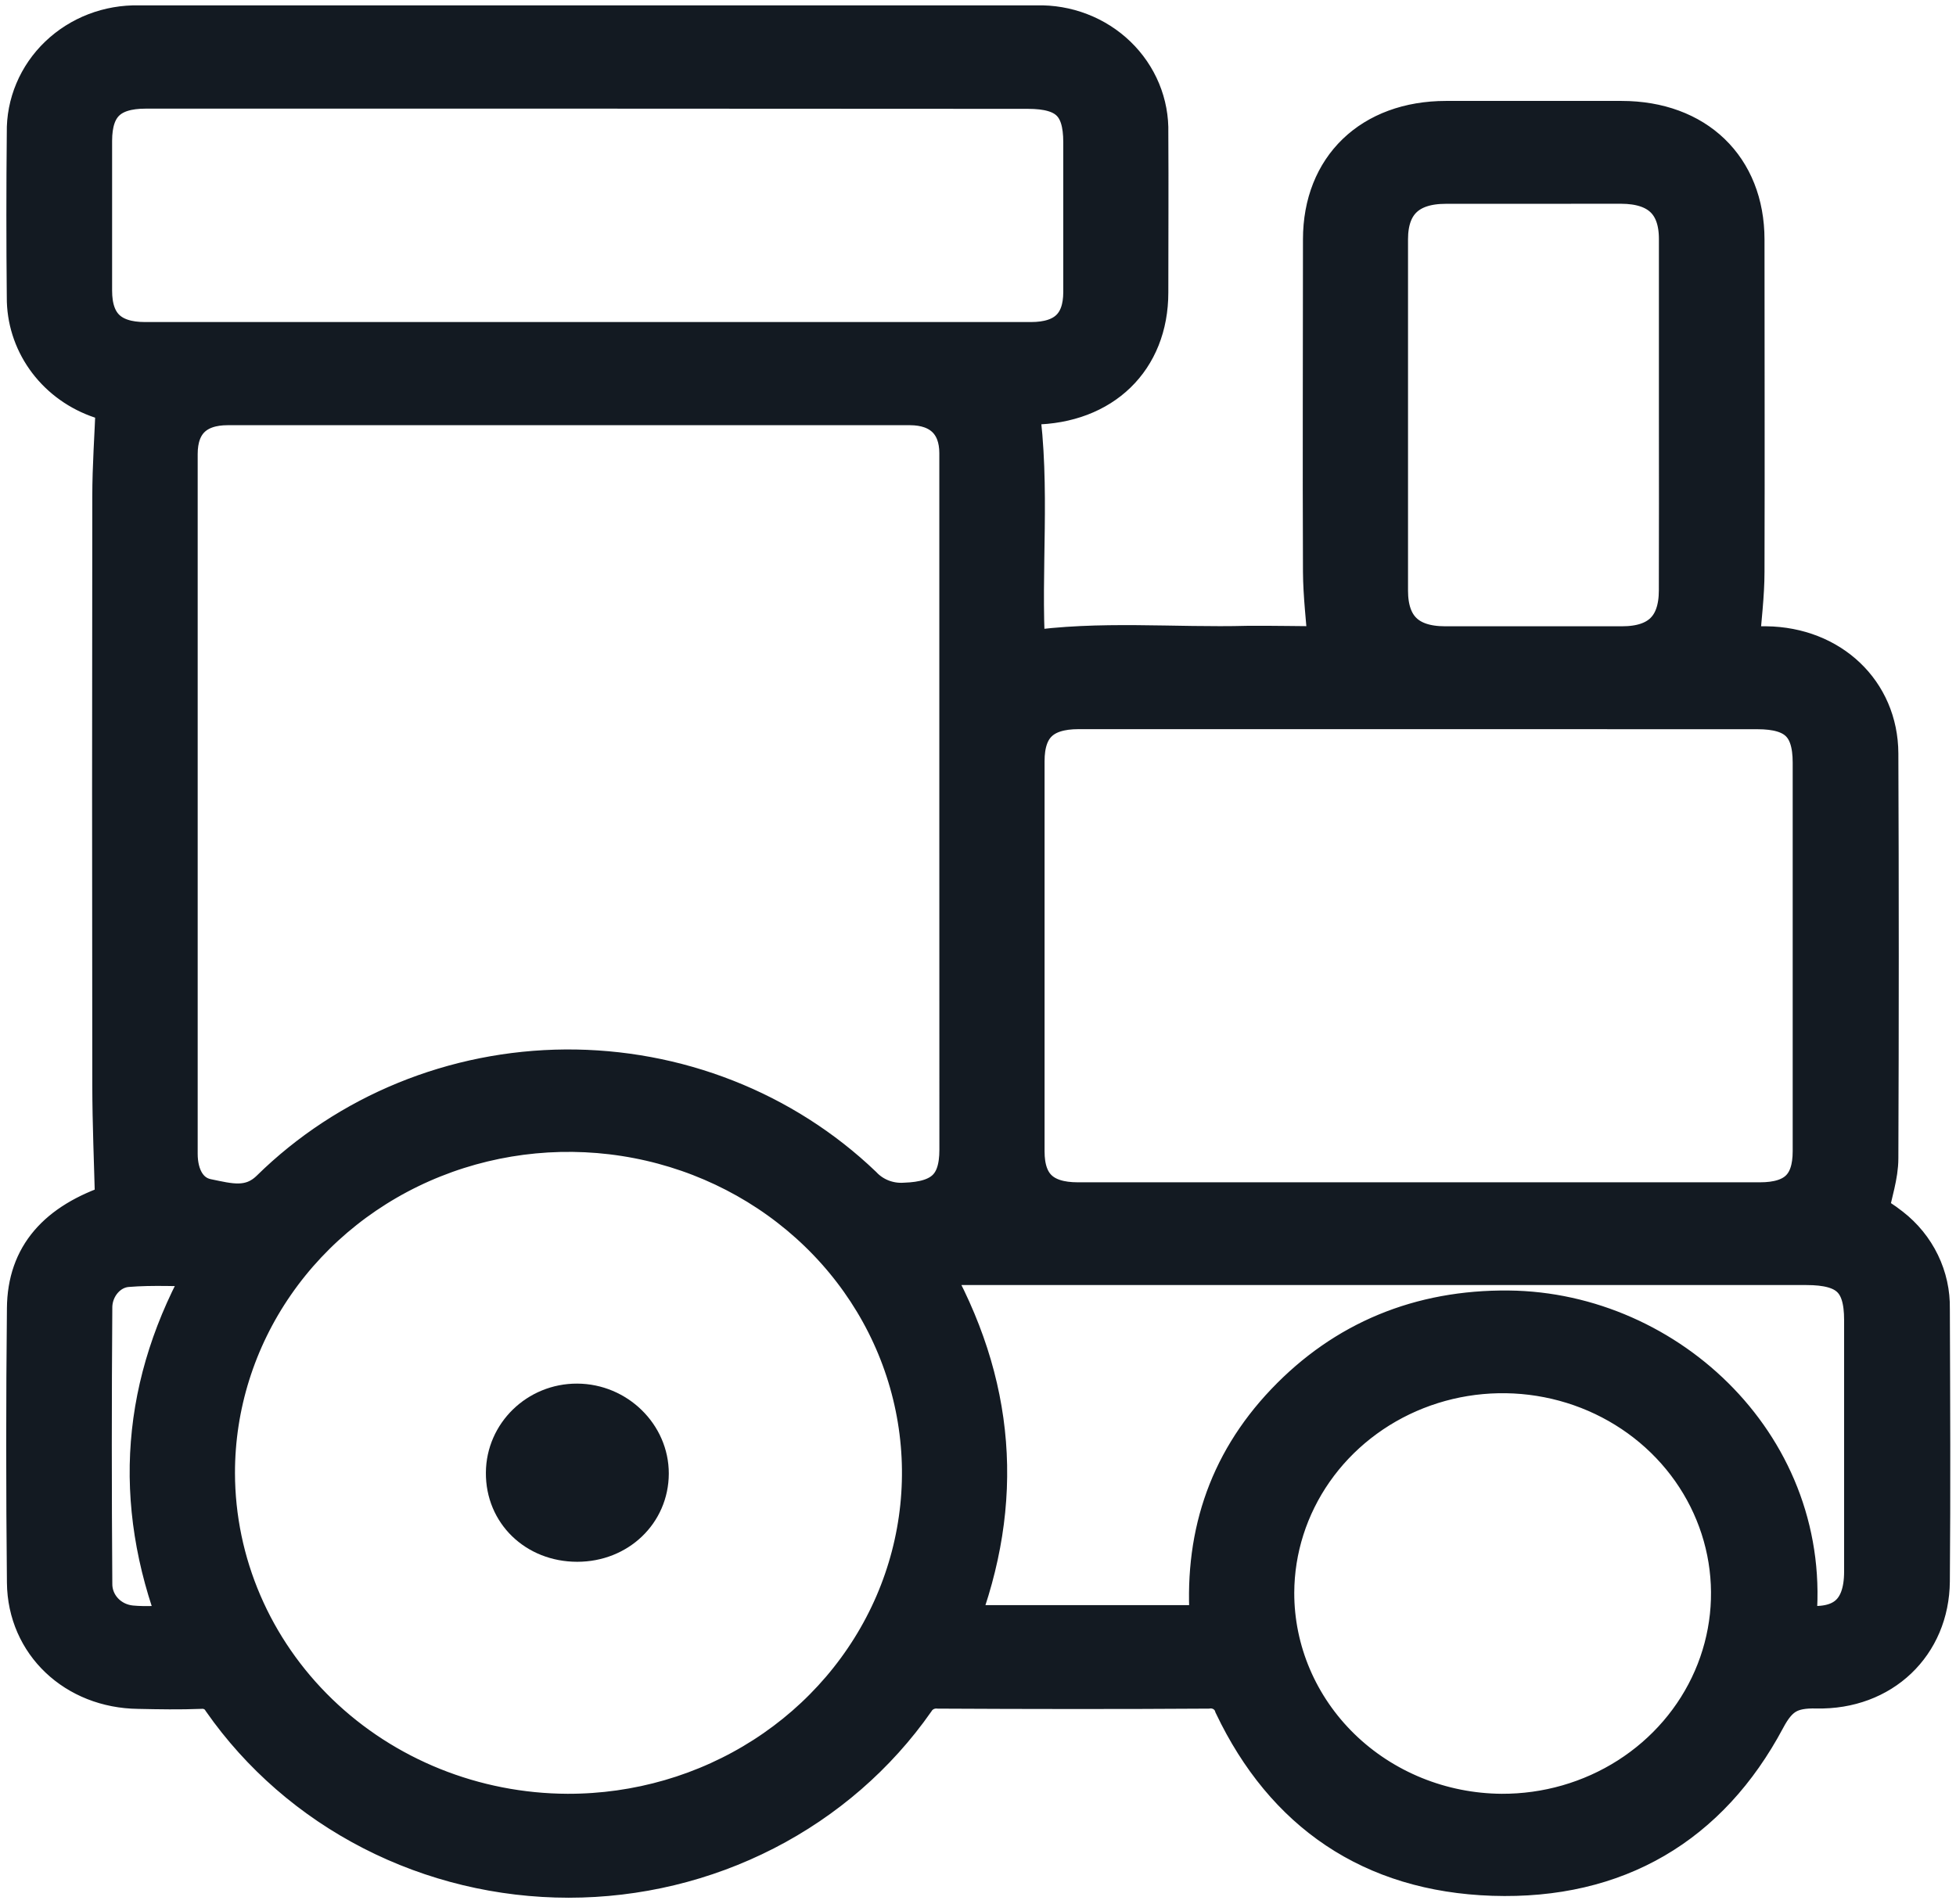 <svg width="152" height="148" viewBox="0 0 152 148" fill="none" xmlns="http://www.w3.org/2000/svg">
<path d="M103.141 50.177C102.997 48.129 102.764 46.286 102.753 44.428C102.716 35.822 102.753 27.217 102.753 18.606C102.753 13.016 106.569 9.35 112.364 9.345C116.91 9.345 121.458 9.345 126.008 9.345C131.803 9.345 135.614 13.031 135.619 18.611C135.619 27.222 135.646 35.827 135.619 44.438C135.619 46.291 135.37 48.149 135.226 50.177C135.757 50.177 136.495 50.177 137.248 50.177C142.253 50.243 146 53.76 146.021 58.567C146.063 69.058 146.063 79.546 146.021 90.03C146.021 91.371 145.543 92.713 145.262 94.202C145.692 94.494 146.35 94.883 146.939 95.354C147.923 96.118 148.712 97.089 149.246 98.193C149.781 99.297 150.046 100.504 150.022 101.723C150.049 108.782 150.081 115.847 150.022 122.906C149.98 127.821 146.249 131.404 141.17 131.291C139.154 131.245 138.214 131.768 137.243 133.6C132.844 141.858 125.642 146.168 116.015 145.851C106.564 145.538 99.813 140.854 95.849 132.541C95.72 132.141 95.45 131.798 95.085 131.571C94.72 131.345 94.284 131.249 93.853 131.302C86.88 131.348 79.907 131.338 72.934 131.302C72.578 131.27 72.221 131.336 71.902 131.492C71.584 131.648 71.318 131.887 71.135 132.182C68.159 136.437 64.146 139.922 59.448 142.331C54.75 144.74 49.51 145.999 44.19 145.999C38.869 145.998 33.63 144.738 28.933 142.328C24.235 139.918 20.223 136.432 17.248 132.177C17.084 131.893 16.837 131.66 16.538 131.508C16.24 131.357 15.902 131.292 15.566 131.322C13.973 131.384 12.381 131.358 10.757 131.322C5.854 131.266 2.086 127.739 2.038 123.003C1.964 115.901 1.964 108.797 2.038 101.692C2.07 97.596 4.432 94.981 8.889 93.501C8.81 90.388 8.677 87.358 8.672 84.348C8.651 69.096 8.651 53.845 8.672 38.597C8.672 36.237 8.847 33.877 8.942 31.379C8.651 31.287 8.072 31.128 7.52 30.918C5.894 30.305 4.498 29.231 3.517 27.837C2.537 26.443 2.017 24.796 2.028 23.111C1.985 18.852 1.985 14.586 2.028 10.313C2.007 9.201 2.22 8.096 2.654 7.065C3.087 6.034 3.732 5.098 4.55 4.314C5.368 3.53 6.342 2.913 7.413 2.501C8.485 2.09 9.631 1.891 10.784 1.917C34.046 1.917 57.306 1.917 80.565 1.917C81.719 1.886 82.867 2.082 83.939 2.494C85.011 2.905 85.985 3.523 86.802 4.31C87.618 5.096 88.26 6.035 88.688 7.069C89.116 8.103 89.32 9.21 89.29 10.323C89.316 14.46 89.29 18.596 89.29 22.732C89.29 27.949 85.681 31.435 80.268 31.502H79.238C80.151 37.916 79.36 44.3 79.732 50.561C85.458 49.711 91.216 50.294 96.953 50.141C99.076 50.125 101.193 50.177 103.141 50.177ZM110.316 55.173H83.818C81.005 55.173 79.673 56.458 79.673 59.161C79.673 69.273 79.673 79.382 79.673 89.487C79.673 92.114 81 93.394 83.76 93.394C101.425 93.394 119.092 93.394 136.76 93.394C139.53 93.394 140.809 92.155 140.809 89.477C140.809 79.413 140.809 69.345 140.809 59.274C140.809 56.366 139.562 55.178 136.564 55.178L110.316 55.173ZM74.494 62.545C74.494 53.432 74.494 44.324 74.494 35.218C74.494 32.899 73.103 31.553 70.715 31.548H17.699C15.215 31.548 13.862 32.868 13.862 35.285C13.862 53.417 13.862 71.548 13.862 89.677C13.862 91.423 14.616 92.82 16.086 93.122C17.741 93.455 19.445 93.977 21.005 92.446C24 89.503 27.568 87.159 31.505 85.55C35.442 83.941 39.669 83.098 43.945 83.069C48.22 83.041 52.459 83.827 56.419 85.384C60.378 86.94 63.98 89.236 67.016 92.139C67.427 92.579 67.935 92.923 68.503 93.146C69.071 93.368 69.684 93.464 70.296 93.424C73.241 93.327 74.499 92.185 74.499 89.365L74.494 62.545ZM44.106 140.921C49.532 140.934 54.84 139.394 59.358 136.495C63.876 133.597 67.4 129.47 69.486 124.638C71.571 119.806 72.123 114.485 71.071 109.351C70.02 104.216 67.413 99.497 63.58 95.793C59.747 92.088 54.861 89.564 49.539 88.54C44.218 87.516 38.702 88.038 33.689 90.04C28.675 92.042 24.391 95.434 21.377 99.786C18.363 104.139 16.756 109.256 16.76 114.49C16.772 121.487 19.656 128.195 24.78 133.148C29.904 138.101 36.852 140.895 44.106 140.921ZM45.746 6.944H11.325C8.507 6.944 7.218 8.199 7.212 10.943C7.212 14.826 7.212 18.71 7.212 22.594C7.212 25.225 8.566 26.531 11.272 26.531C34.219 26.531 57.167 26.531 80.114 26.531C82.767 26.531 84.121 25.251 84.126 22.707C84.126 18.823 84.126 14.939 84.126 11.055C84.126 8.117 82.927 6.96 79.88 6.96L45.746 6.944ZM72.212 98.38C77.45 107.492 78.134 116.717 74.457 126.259H93.986C93.456 119.66 95.26 113.85 99.877 109.002C104.494 104.154 110.353 101.738 117.225 101.804C129.707 101.927 141.053 112.632 139.615 126.203C143.075 126.766 144.805 125.415 144.805 122.148C144.805 115.633 144.805 109.115 144.805 102.593C144.805 99.521 143.585 98.38 140.379 98.38H72.212ZM116.679 140.921C120.179 140.938 123.606 139.953 126.526 138.091C129.446 136.229 131.728 133.573 133.083 130.459C134.438 127.346 134.805 123.914 134.138 120.6C133.47 117.285 131.799 114.235 129.334 111.837C126.87 109.439 123.723 107.8 120.293 107.128C116.862 106.455 113.302 106.779 110.063 108.059C106.824 109.339 104.051 111.517 102.095 114.317C100.139 117.118 99.088 120.415 99.076 123.792C99.07 128.311 100.918 132.648 104.216 135.858C107.514 139.067 111.994 140.887 116.679 140.921ZM130.413 32.356C130.413 27.766 130.413 23.171 130.413 18.57C130.413 15.785 128.906 14.347 125.987 14.337C121.423 14.34 116.875 14.342 112.343 14.342C109.435 14.342 107.922 15.806 107.917 18.581C107.917 27.689 107.917 36.798 107.917 45.907C107.917 48.728 109.392 50.172 112.279 50.177C116.879 50.177 121.469 50.177 126.051 50.177C128.938 50.177 130.402 48.733 130.408 45.907C130.418 41.385 130.42 36.868 130.413 32.356ZM16.064 98.492C13.91 98.492 11.883 98.369 9.882 98.533C8.412 98.651 7.265 100.013 7.228 101.549C7.175 108.715 7.175 115.901 7.228 123.106C7.223 123.894 7.522 124.656 8.068 125.243C8.613 125.83 9.366 126.199 10.179 126.28C11.362 126.397 12.572 126.28 13.894 126.28C10.206 116.691 10.911 107.466 16.064 98.492Z" fill="#131A22" stroke="#131A22" stroke-width="3"/>
<path d="M50.972 114.538C50.958 117.834 48.287 120.389 44.858 120.389C41.371 120.389 38.729 117.82 38.758 114.461C38.78 111.179 41.508 108.526 44.851 108.54C48.208 108.554 50.98 111.27 50.972 114.538Z" fill="#131A22" stroke="#131A22" stroke-width="2"/>
</svg>
